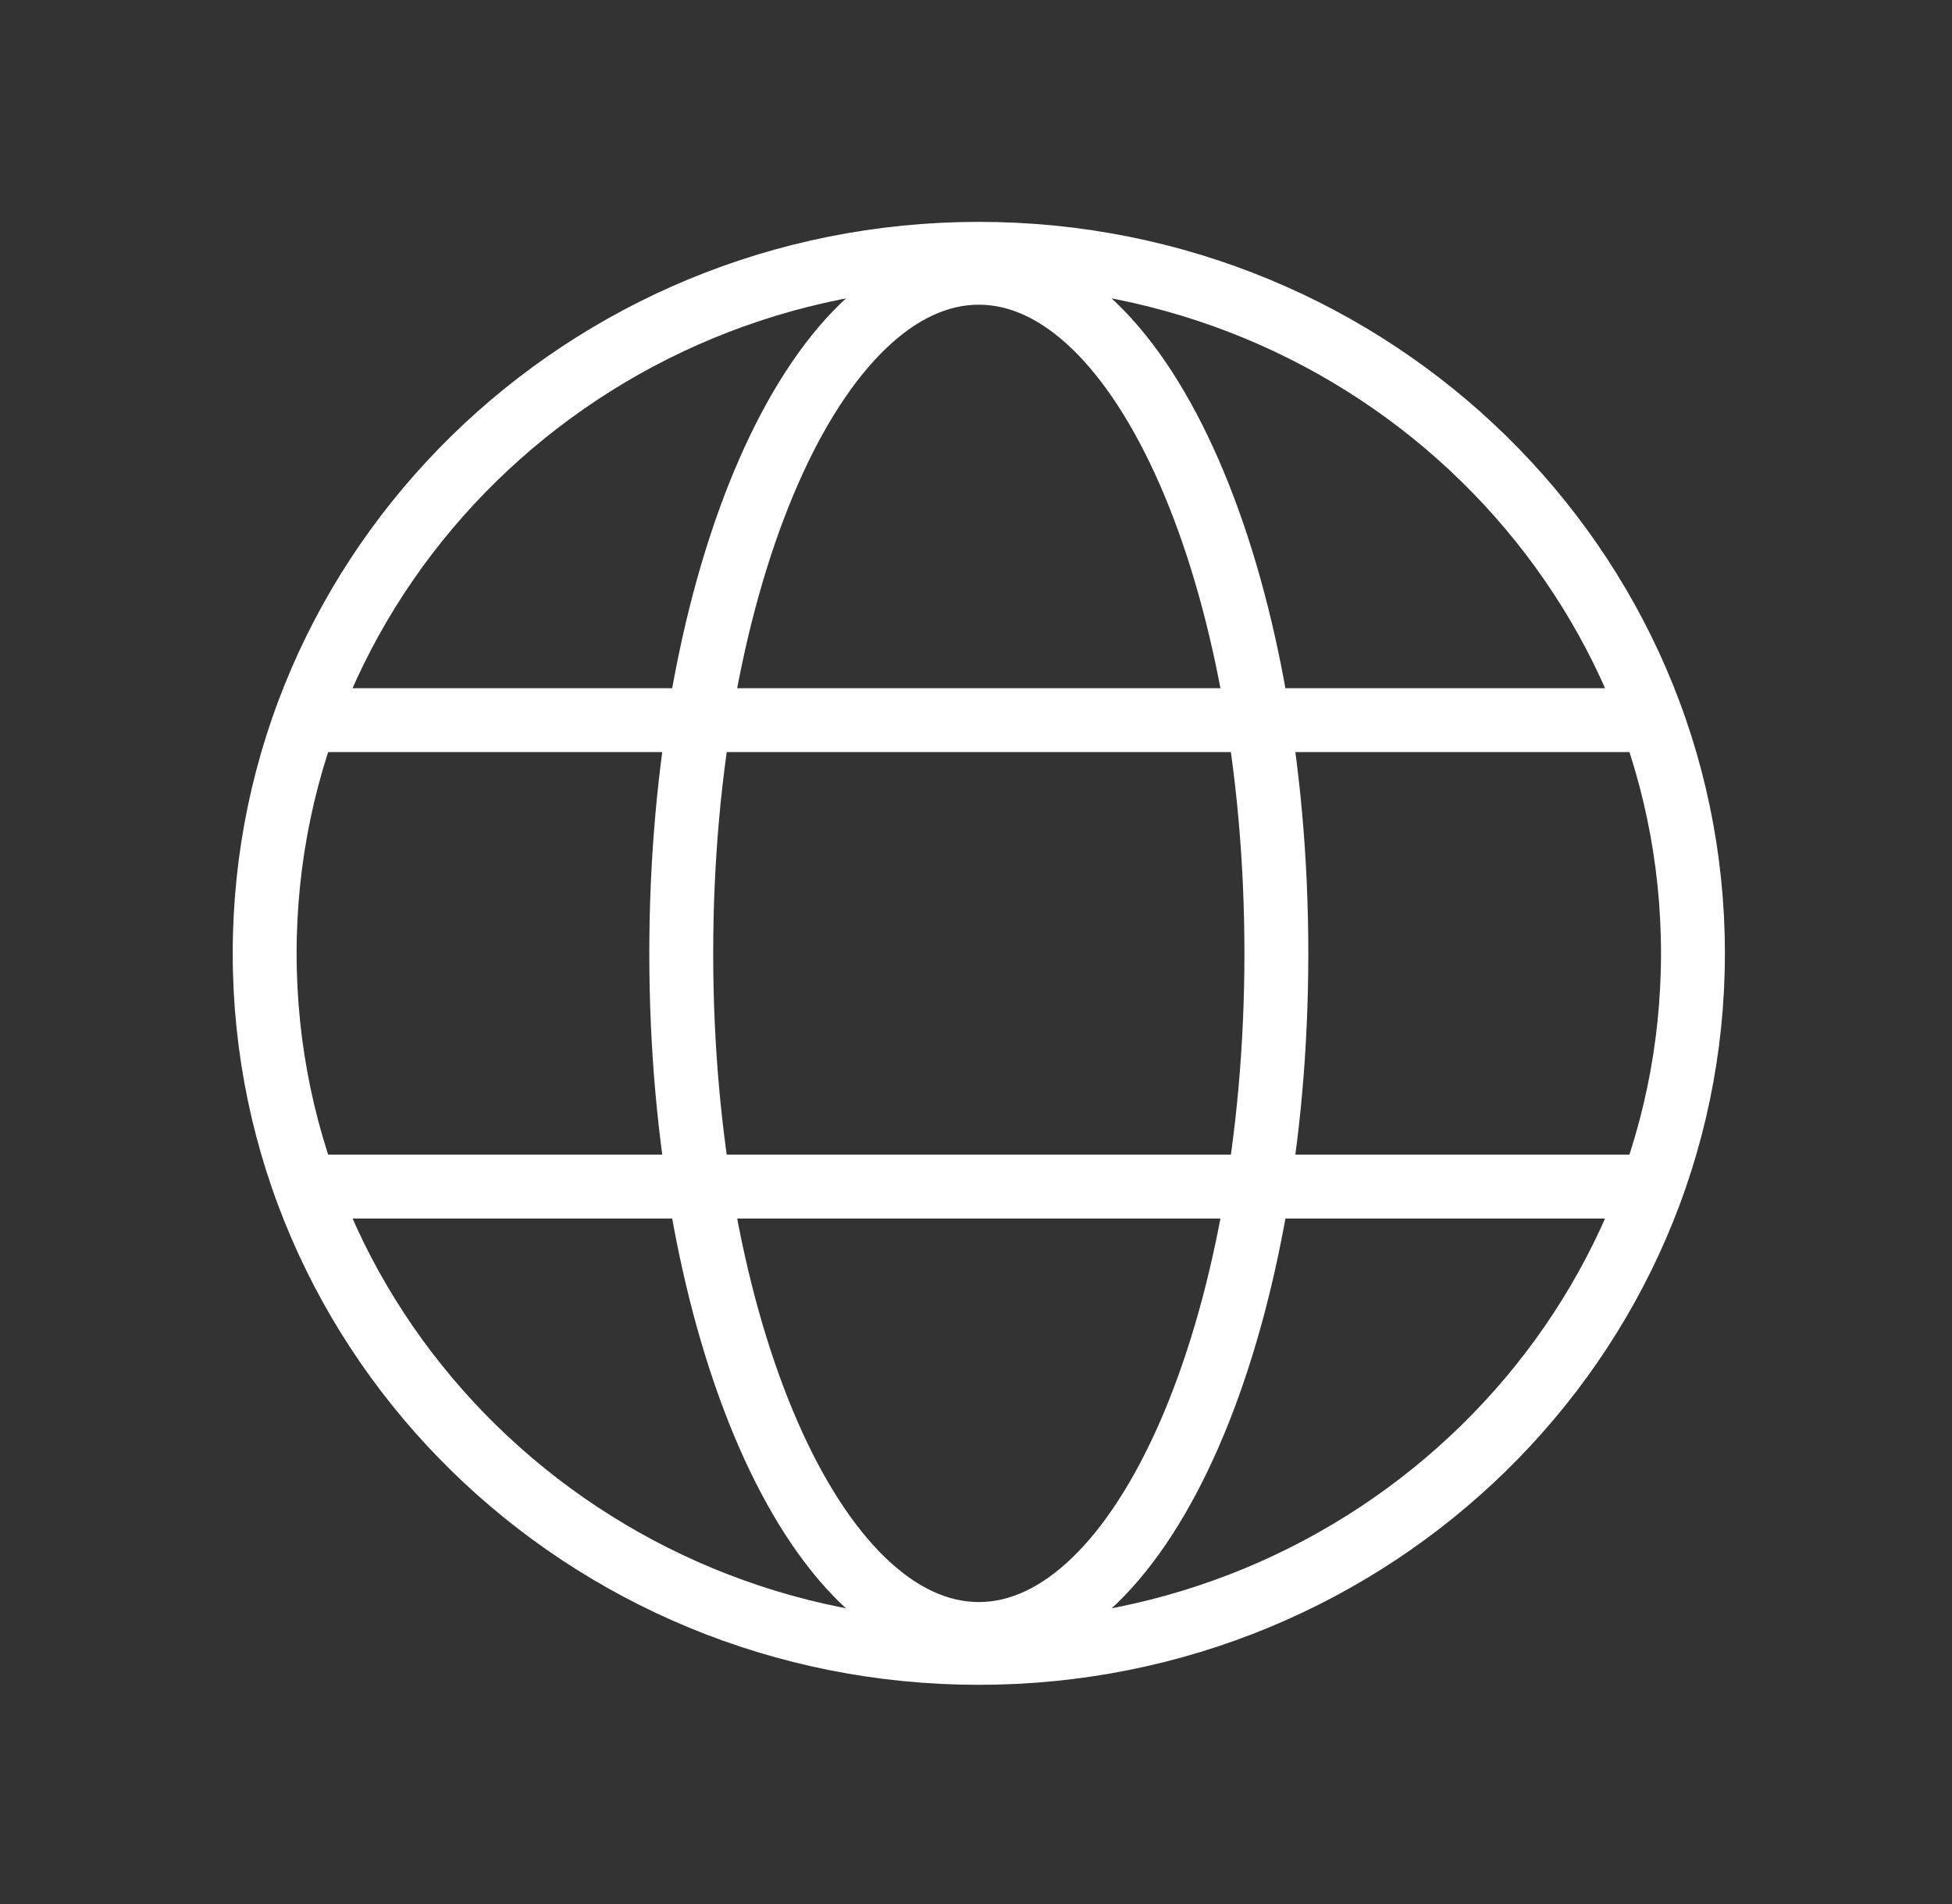 <svg width="41" height="40" viewBox="0 0 41 40" fill="none" xmlns="http://www.w3.org/2000/svg">
<rect x="0" y="0" width="41" height="40" fill="#333333" stroke="none"/>
<path d="M20.559 34.724C28.843 34.724 35.559 28.145 35.559 20.028C35.559 11.912 28.843 5.332 20.559 5.332C12.274 5.332 5.559 11.912 5.559 20.028C5.559 28.145 12.274 34.724 20.559 34.724Z" stroke="white" stroke-width="1.342" stroke-miterlimit="10"/>
<path d="M6.418 15.129H34.699" stroke="white" stroke-width="1.342" stroke-linecap="round" stroke-linejoin="round"/>
<path d="M6.418 24.928H34.699" stroke="white" stroke-width="1.342" stroke-linecap="round" stroke-linejoin="round"/>
<path d="M20.559 34.327C24.01 34.327 26.809 27.925 26.809 20.029C26.809 12.132 24.01 5.73 20.559 5.73C17.107 5.73 14.309 12.132 14.309 20.029C14.309 27.925 17.107 34.327 20.559 34.327Z" stroke="white" stroke-width="1.342" stroke-miterlimit="10"/>
</svg>
